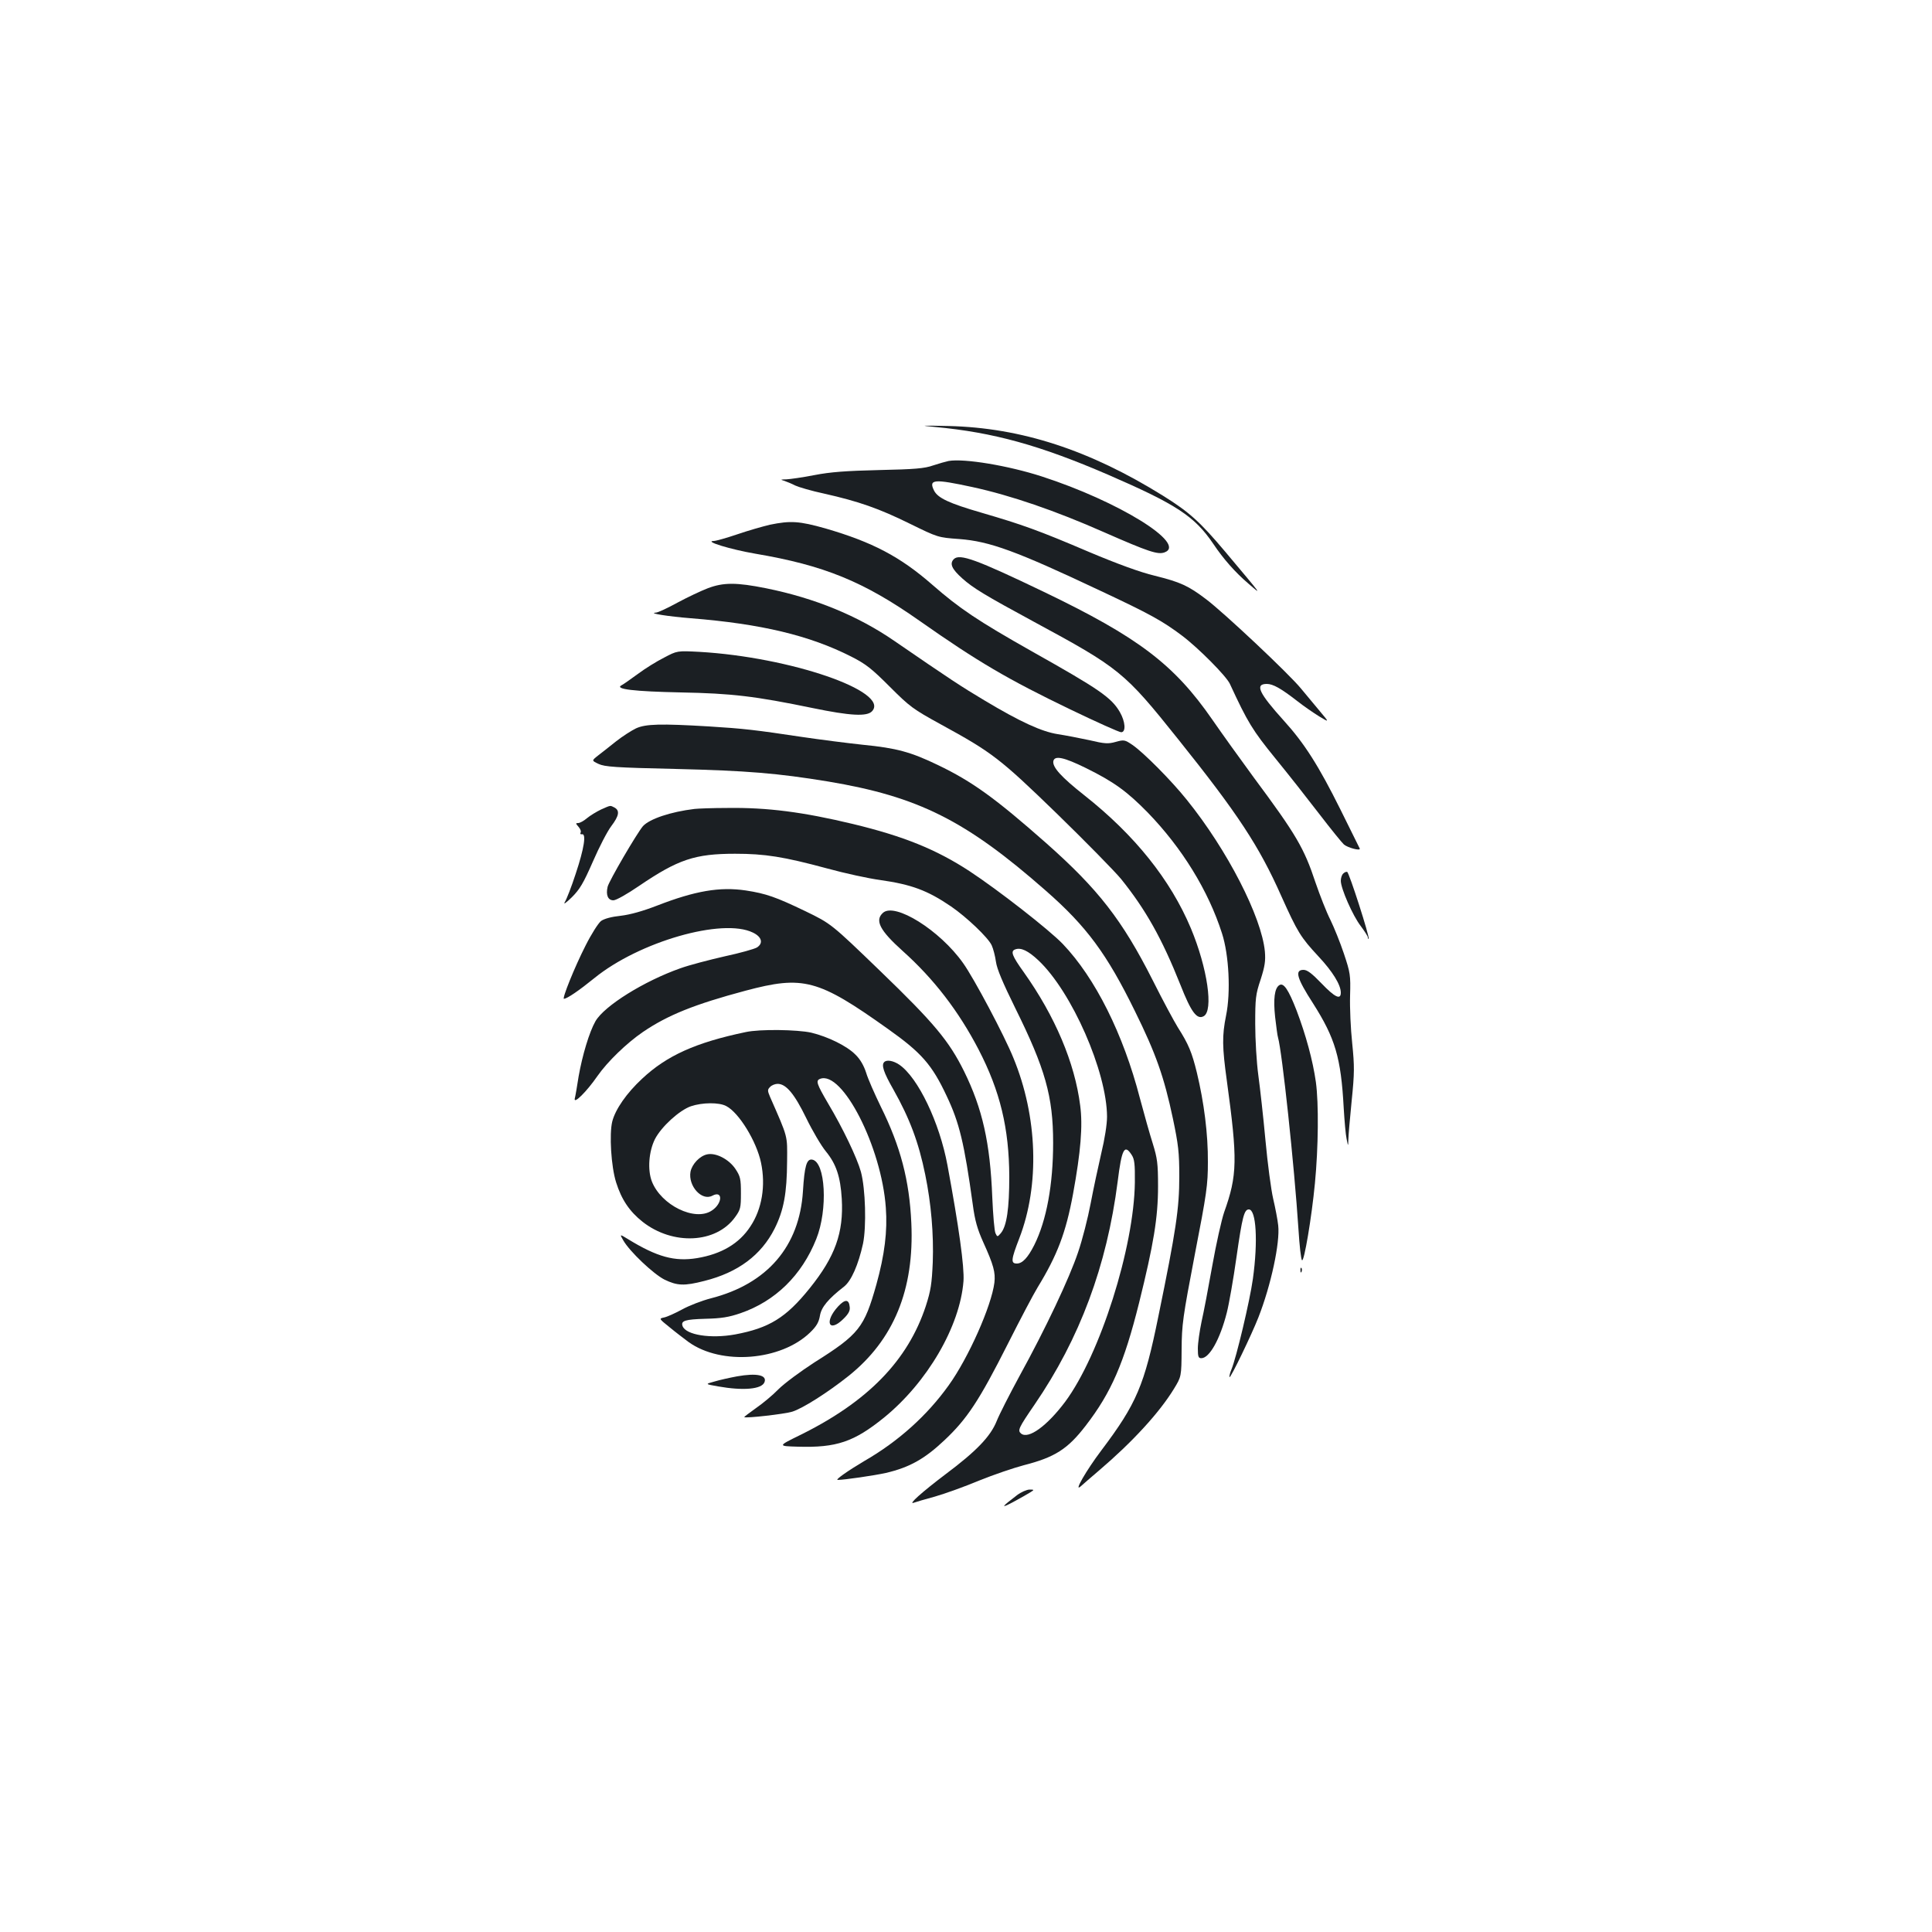 <?xml version="1.0" standalone="no"?>
<!DOCTYPE svg PUBLIC "-//W3C//DTD SVG 20010904//EN"
 "http://www.w3.org/TR/2001/REC-SVG-20010904/DTD/svg10.dtd">
<svg version="1.0" xmlns="http://www.w3.org/2000/svg"
 width="1000pt" height="1000pt" viewBox="0 0 1000 1000"
 preserveAspectRatio="xMidYMid meet">
<g transform="translate(0,1000) scale(0.1,-0.1)"
fill="#1b1f23" stroke="none">
<path d="M4840 7790 c302 -28 543 -95 895 -247 355 -154 448 -215 545 -358 52
-78 114 -148 182 -206 71 -61 79 -72 -120 165 -130 154 -184 204 -322 290
-381 237 -734 352 -1110 361 -146 3 -154 3 -70 -5z"/>
<path d="M4910 7614 c-14 -3 -50 -13 -80 -23 -45 -16 -96 -20 -280 -24 -170
-4 -252 -10 -334 -26 -61 -12 -126 -21 -145 -22 -32 -1 -34 -1 -11 -8 14 -5
39 -15 56 -24 17 -8 84 -28 150 -42 178 -40 284 -77 444 -156 145 -71 145 -71
255 -79 158 -12 295 -62 731 -268 256 -120 321 -156 422 -232 84 -63 230 -210
248 -250 92 -199 117 -240 235 -385 67 -82 170 -213 229 -290 59 -77 116 -147
126 -156 20 -17 88 -35 82 -21 -2 4 -47 95 -100 202 -113 227 -186 342 -293
460 -130 144 -151 190 -88 190 32 0 73 -23 158 -89 33 -26 84 -61 113 -79 53
-32 53 -32 5 25 -27 32 -72 86 -99 119 -62 76 -400 394 -492 463 -91 69 -132
88 -265 121 -75 18 -193 61 -340 123 -262 112 -347 142 -556 203 -169 49 -226
76 -246 114 -30 60 -1 62 198 19 198 -43 429 -122 682 -234 230 -101 278 -117
313 -104 118 44 -240 265 -636 393 -173 56 -401 94 -482 80z"/>
<path d="M3985 7284 c-38 -9 -115 -31 -170 -50 -56 -19 -110 -34 -120 -34 -55
-1 87 -44 215 -66 354 -60 559 -143 849 -347 302 -212 457 -303 781 -459 135
-65 253 -118 263 -118 26 0 22 55 -7 105 -44 75 -107 118 -454 313 -283 160
-375 222 -516 345 -167 146 -310 221 -554 292 -135 38 -180 41 -287 19z"/>
<path d="M4937 7106 c-23 -23 -11 -51 44 -100 56 -50 117 -87 370 -224 444
-240 469 -260 747 -608 309 -386 419 -553 534 -812 84 -187 100 -213 192 -312
73 -78 116 -147 116 -188 0 -39 -31 -24 -100 48 -50 52 -74 70 -93 70 -47 0
-35 -43 49 -173 115 -181 145 -281 159 -542 4 -66 10 -138 15 -160 8 -40 8
-40 9 -5 0 19 8 109 17 200 15 147 15 180 3 300 -8 74 -13 185 -11 247 3 106
1 118 -32 217 -19 57 -51 136 -70 175 -20 39 -54 126 -77 193 -59 178 -99 247
-319 543 -69 94 -166 229 -215 300 -198 286 -382 426 -873 662 -348 167 -435
199 -465 169z"/>
<path d="M3663 6955 c-34 -13 -104 -46 -156 -74 -51 -28 -102 -52 -113 -52
-42 -3 68 -20 181 -29 365 -29 615 -89 830 -198 77 -39 106 -62 200 -156 104
-104 120 -116 264 -195 267 -146 306 -176 602 -463 149 -145 298 -297 332
-338 127 -158 211 -307 307 -548 55 -140 85 -181 120 -162 52 28 20 249 -66
455 -106 252 -291 483 -552 689 -119 94 -165 145 -160 176 6 31 54 21 168 -35
146 -72 213 -121 321 -231 177 -183 313 -403 384 -625 36 -111 46 -305 21
-426 -21 -104 -20 -163 4 -336 56 -410 55 -489 -14 -682 -13 -38 -41 -162 -61
-275 -20 -113 -45 -244 -56 -292 -10 -48 -19 -110 -19 -138 0 -42 3 -50 18
-50 42 0 97 98 132 236 11 43 34 173 50 287 30 210 40 247 64 247 38 0 48
-164 21 -359 -16 -115 -86 -409 -111 -469 -8 -19 -12 -37 -10 -40 6 -5 114
219 149 308 66 168 113 389 103 477 -3 29 -15 91 -26 138 -11 47 -29 183 -40
303 -11 119 -28 271 -37 337 -9 66 -16 185 -16 265 0 132 2 153 28 230 22 69
26 96 22 145 -17 179 -194 525 -404 785 -80 100 -222 243 -281 284 -40 27 -44
28 -87 16 -39 -11 -57 -10 -137 9 -51 11 -124 25 -163 31 -83 13 -193 63 -380
175 -119 71 -177 109 -465 307 -190 131 -412 222 -664 273 -154 31 -222 31
-303 0z"/>
<path d="M3437 6596 c-38 -19 -99 -57 -135 -84 -37 -27 -75 -54 -85 -59 -38
-20 66 -32 308 -37 262 -5 382 -19 682 -81 194 -40 281 -45 307 -16 93 102
-424 280 -894 307 -115 6 -115 6 -183 -30z"/>
<path d="M3292 6230 c-23 -11 -70 -41 -103 -67 -33 -26 -75 -60 -94 -74 -33
-26 -33 -26 3 -43 32 -15 86 -19 397 -26 372 -9 529 -22 791 -65 467 -78 713
-201 1128 -566 210 -184 315 -326 461 -624 108 -219 150 -338 196 -555 28
-134 33 -174 33 -300 0 -165 -17 -279 -108 -722 -73 -360 -113 -453 -296 -696
-77 -102 -144 -218 -107 -186 12 11 56 49 97 84 171 146 310 297 386 421 39
64 39 64 40 204 1 130 6 166 68 490 62 319 68 362 68 480 1 145 -20 309 -57
463 -26 106 -43 147 -99 235 -18 29 -77 138 -130 244 -158 312 -282 471 -552
710 -263 232 -382 318 -559 403 -141 68 -215 88 -388 105 -84 9 -224 27 -312
40 -246 37 -307 44 -485 55 -251 15 -328 13 -378 -10z"/>
<path d="M3111 5810 c-23 -11 -56 -31 -73 -45 -16 -14 -37 -25 -45 -25 -14 0
-14 -2 1 -19 10 -11 15 -25 11 -31 -3 -6 -1 -9 7 -8 24 5 11 -75 -32 -204 -22
-68 -48 -134 -57 -148 -8 -14 8 -2 36 25 42 42 60 72 110 186 32 74 75 157 95
183 40 53 45 80 17 96 -24 12 -18 13 -70 -10z"/>
<path d="M3595 5813 c-125 -15 -233 -52 -267 -89 -31 -36 -176 -284 -183 -314
-10 -43 2 -70 30 -70 14 0 72 33 132 74 203 138 290 167 498 167 154 0 250
-15 476 -76 91 -25 215 -52 275 -60 161 -23 244 -53 367 -137 79 -54 192 -161
210 -201 8 -17 18 -56 22 -85 5 -37 35 -108 100 -240 155 -313 196 -457 196
-697 0 -216 -34 -402 -98 -530 -33 -65 -61 -95 -90 -95 -32 0 -30 20 13 131
106 275 95 629 -31 934 -46 114 -204 412 -260 490 -120 170 -354 316 -415 260
-43 -39 -16 -91 102 -197 162 -145 290 -312 393 -510 112 -216 158 -409 159
-658 0 -165 -13 -255 -43 -292 -18 -21 -19 -21 -28 -2 -6 10 -13 95 -17 187
-11 282 -51 459 -146 652 -78 157 -154 249 -434 519 -254 245 -254 245 -388
310 -152 73 -203 91 -308 107 -134 20 -262 -2 -458 -78 -75 -29 -139 -47 -189
-53 -48 -5 -85 -15 -102 -27 -14 -11 -50 -67 -81 -129 -56 -110 -122 -274
-111 -274 18 2 78 43 157 107 232 189 664 313 821 236 46 -22 55 -55 21 -77
-13 -8 -88 -29 -167 -46 -79 -18 -183 -45 -230 -62 -187 -66 -393 -194 -439
-274 -32 -56 -68 -177 -87 -285 -8 -52 -17 -104 -20 -115 -7 -32 61 35 117
116 53 76 152 171 235 228 129 88 269 144 531 214 300 80 376 60 737 -197 175
-124 229 -186 305 -348 66 -139 91 -244 135 -561 11 -84 24 -128 54 -195 54
-119 64 -157 58 -210 -15 -120 -134 -389 -237 -532 -111 -155 -259 -289 -436
-391 -86 -51 -153 -98 -138 -98 34 0 190 23 249 36 123 29 200 72 303 169 118
111 180 205 329 500 64 127 133 258 154 292 102 167 146 283 183 483 40 219
51 353 37 458 -28 221 -130 462 -292 690 -61 85 -70 109 -44 118 29 11 67 -7
120 -57 173 -163 354 -576 355 -809 0 -39 -12 -116 -30 -190 -16 -69 -41 -186
-55 -260 -14 -74 -43 -188 -65 -252 -45 -134 -167 -393 -304 -642 -51 -94
-104 -198 -117 -231 -32 -80 -105 -156 -264 -275 -123 -93 -198 -160 -165
-148 8 3 58 18 110 32 52 15 155 52 229 83 74 30 177 65 230 79 160 41 227 83
320 204 133 172 199 325 277 637 75 303 98 440 98 603 0 119 -4 145 -27 220
-15 47 -45 153 -67 236 -86 332 -231 622 -399 798 -71 74 -334 279 -483 377
-173 113 -342 181 -603 244 -258 62 -444 86 -650 83 -77 0 -153 -3 -170 -5z
m2262 -1790 c15 -22 18 -48 17 -143 -4 -336 -180 -892 -361 -1136 -94 -125
-190 -195 -228 -164 -19 16 -13 29 70 150 234 342 374 718 430 1154 21 169 35
196 72 139z"/>
<path d="M6952 5478 c-7 -7 -12 -23 -12 -37 0 -40 62 -181 103 -234 20 -27 37
-53 37 -59 0 -6 2 -9 4 -7 7 7 -101 343 -111 346 -5 2 -14 -2 -21 -9z"/>
<path d="M6622 4901 c-25 -15 -32 -72 -22 -165 6 -50 12 -98 15 -106 21 -73
84 -659 106 -995 5 -82 13 -153 18 -158 11 -11 50 221 67 398 18 187 20 414 5
524 -16 113 -52 244 -100 371 -42 108 -67 145 -89 131z"/>
<path d="M3860 4658 c-259 -54 -409 -122 -536 -241 -81 -75 -139 -159 -155
-222 -16 -65 -6 -233 20 -315 28 -89 69 -150 137 -204 157 -123 380 -112 478
23 29 40 31 49 31 125 0 74 -3 87 -28 125 -34 51 -102 86 -147 76 -38 -8 -78
-50 -86 -90 -13 -73 58 -153 113 -124 56 30 53 -41 -3 -77 -87 -58 -262 28
-310 151 -23 60 -16 155 16 219 33 64 126 149 186 170 59 20 146 21 183 1 66
-34 157 -183 180 -293 25 -119 5 -240 -55 -330 -58 -89 -150 -143 -276 -164
-116 -19 -207 6 -357 98 -44 27 -44 27 -25 -6 33 -58 156 -174 213 -203 66
-32 102 -34 207 -7 175 44 294 134 363 270 48 96 64 184 65 350 1 135 6 118
-88 332 -14 33 -14 38 0 52 8 9 26 16 39 16 44 0 87 -52 148 -177 32 -66 78
-144 102 -173 53 -65 75 -130 82 -245 10 -175 -34 -299 -166 -463 -123 -153
-210 -206 -386 -239 -127 -23 -254 -3 -272 43 -10 28 13 35 118 38 82 2 121 8
182 29 180 62 317 196 392 384 61 152 48 401 -22 411 -28 4 -39 -34 -47 -164
-18 -285 -184 -479 -476 -554 -47 -12 -114 -38 -150 -58 -35 -19 -77 -38 -92
-41 -28 -6 -28 -6 28 -51 30 -25 75 -59 99 -77 170 -121 477 -96 628 50 34 33
45 53 51 87 7 44 43 87 124 150 38 29 75 114 99 223 18 88 13 283 -11 372 -20
72 -93 225 -170 354 -59 101 -65 118 -41 127 115 44 318 -353 340 -667 9 -121
-6 -243 -49 -398 -63 -223 -89 -257 -321 -403 -71 -46 -155 -108 -185 -138
-30 -31 -83 -75 -118 -99 -34 -24 -61 -45 -60 -46 8 -7 209 16 248 28 53 16
184 99 292 185 234 187 341 447 325 792 -10 221 -56 396 -158 602 -32 66 -67
145 -76 176 -12 37 -31 70 -55 93 -44 45 -142 93 -229 114 -72 16 -266 19
-339 3z"/>
<path d="M4577 4503 c-16 -15 -4 -53 47 -142 85 -151 131 -274 165 -441 31
-151 44 -309 39 -453 -5 -112 -10 -146 -36 -227 -93 -282 -300 -495 -651 -668
-116 -57 -116 -57 -11 -60 200 -6 290 25 445 150 225 183 394 473 412 707 5
73 -24 282 -83 600 -41 221 -152 453 -249 520 -31 21 -65 27 -78 14z"/>
<path d="M6731 3424 c0 -11 3 -14 6 -6 3 7 2 16 -1 19 -3 4 -6 -2 -5 -13z"/>
<path d="M4339 3239 c-75 -81 -49 -141 28 -64 25 25 34 41 31 61 -4 40 -24 40
-59 3z"/>
<path d="M3815 2876 c-38 -7 -92 -19 -118 -27 -48 -13 -48 -13 20 -25 130 -23
226 -15 240 22 14 37 -41 48 -142 30z"/>
<path d="M5264 2261 c-83 -63 -87 -71 -19 -35 39 21 79 44 90 51 19 12 18 13
-6 13 -14 0 -44 -13 -65 -29z"/>
</g>
</svg>
